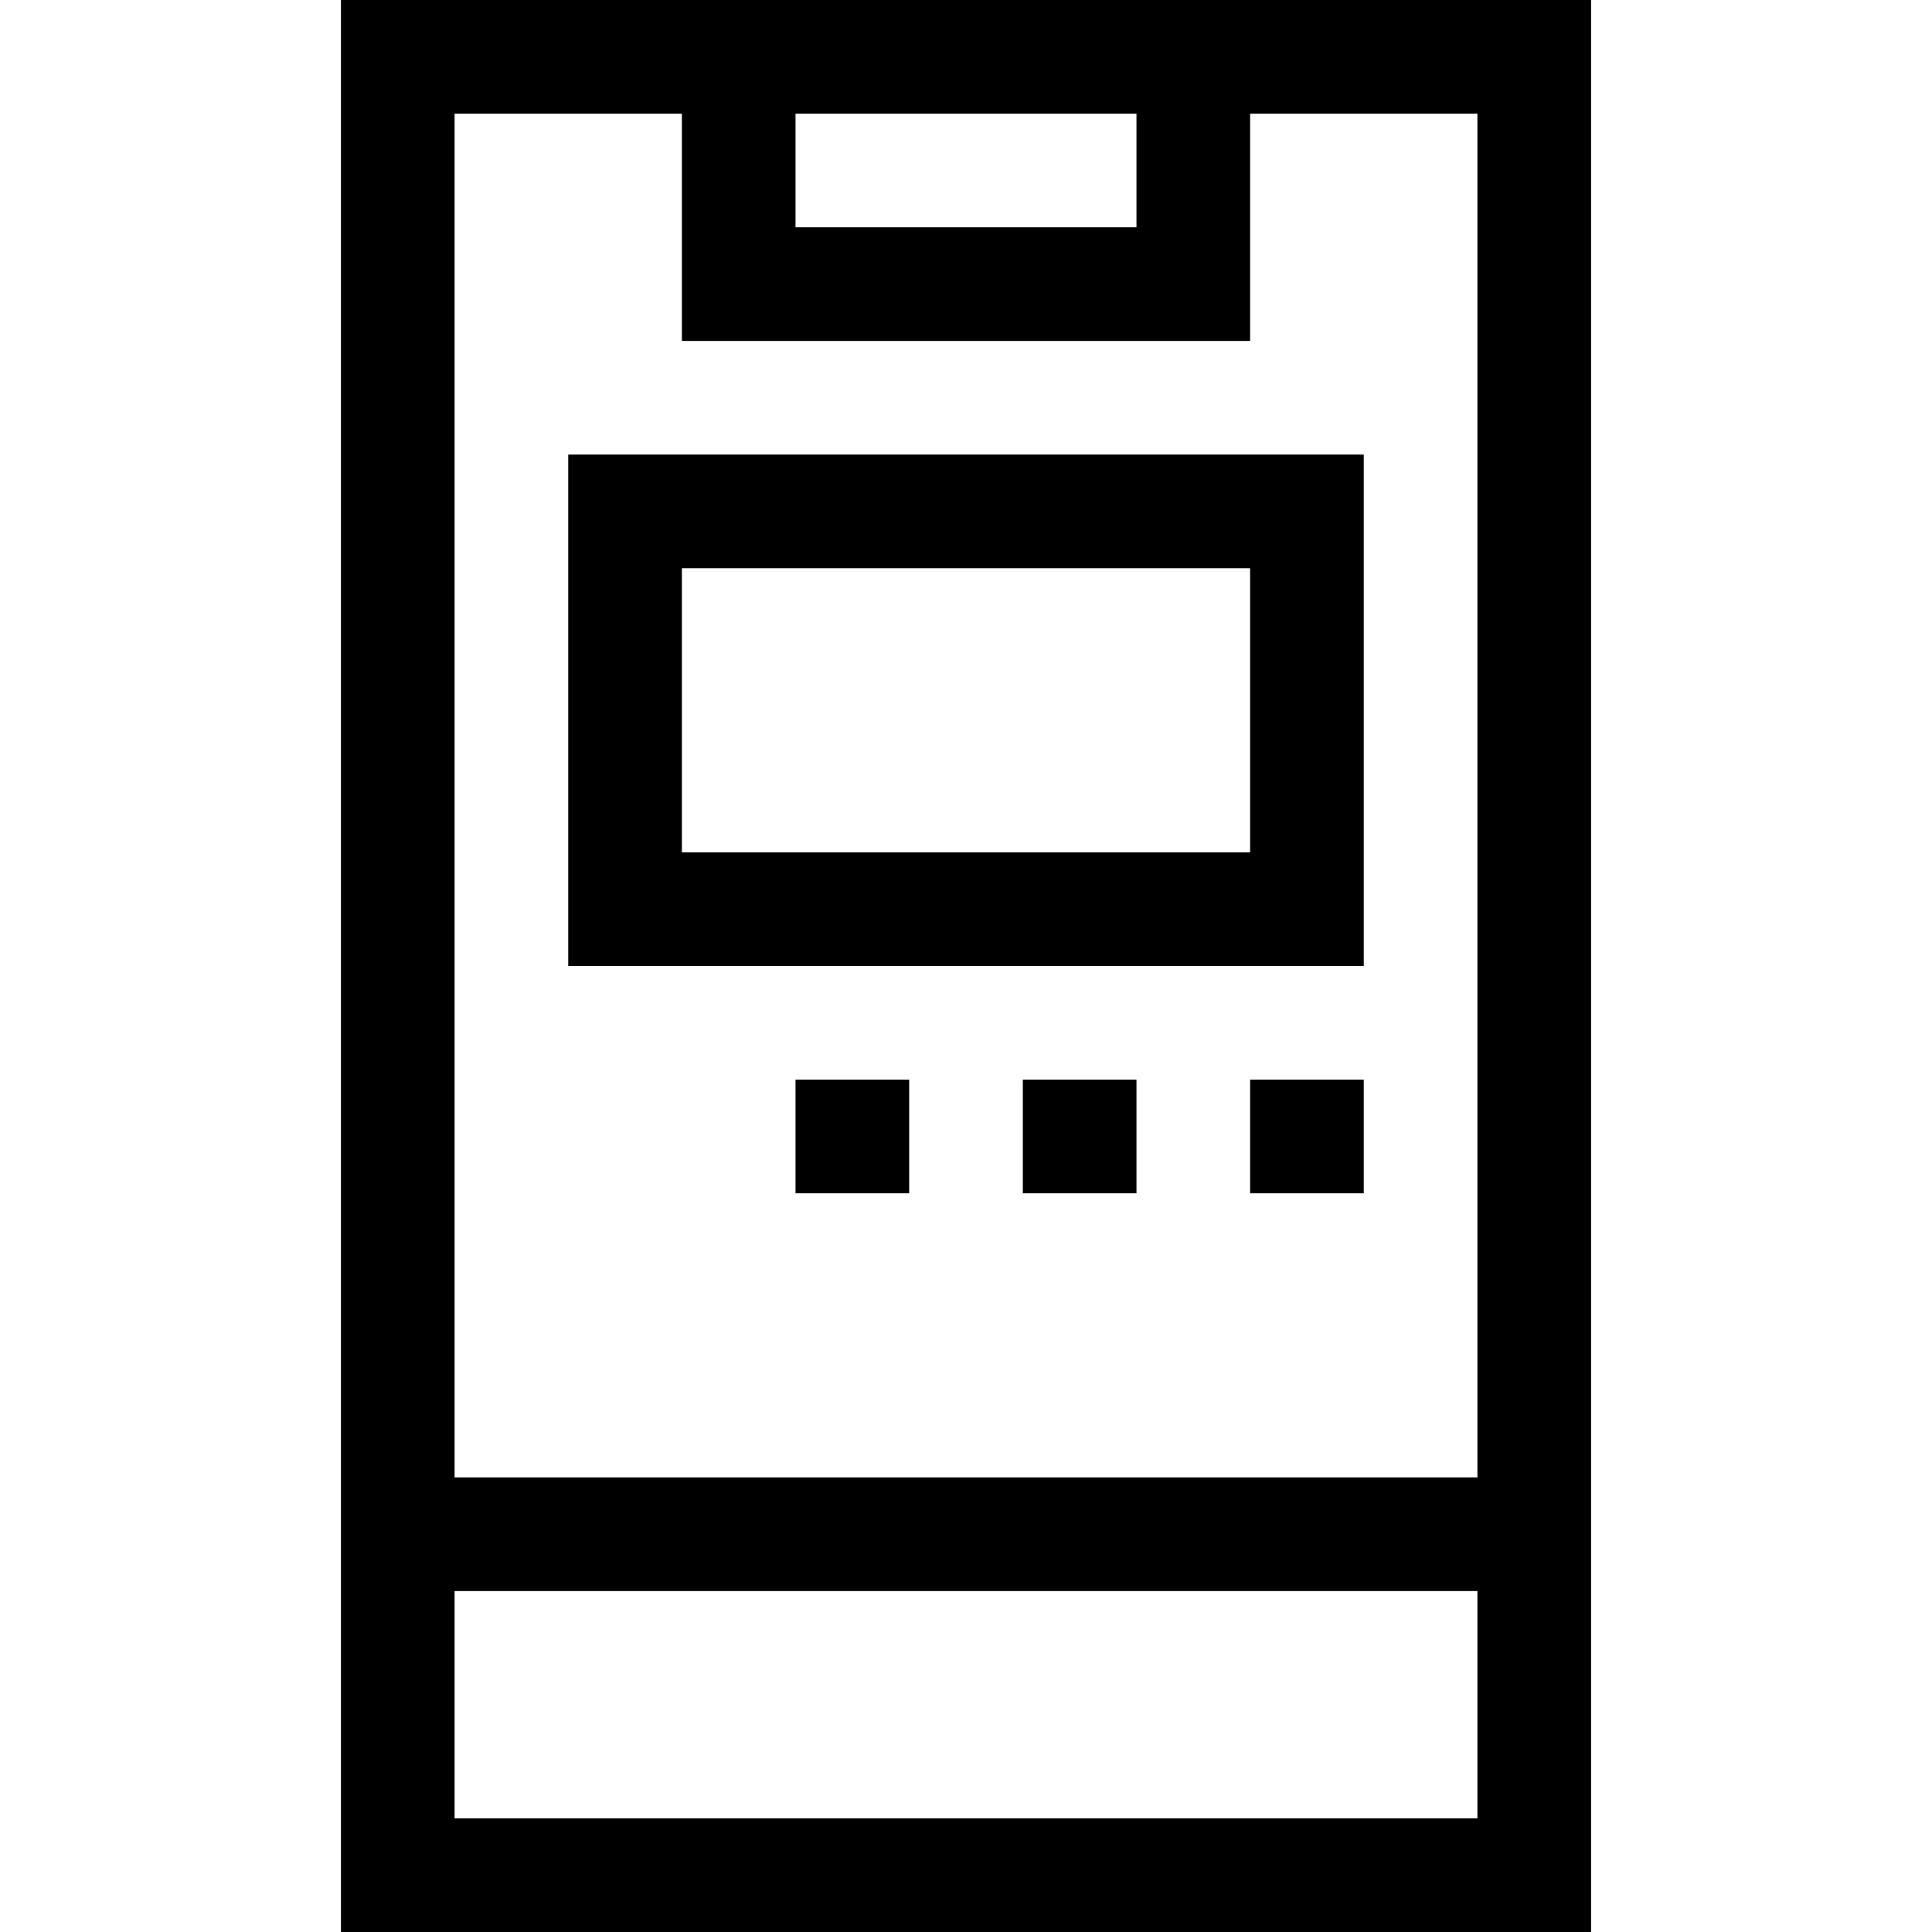<svg id="Capa_1" enable-background="new 0 0 510.001 510.001" height="512" viewBox="0 0 510.001 510.001" width="512" xmlns="http://www.w3.org/2000/svg"><g><path d="m90 0v510.001h330.001v-510.001c-16.941 0-312.998 0-330.001 0zm210.001 30v30.001h-90.001v-30.001zm-120.001 0v60.001h150.001v-60.001h60v360h-270.001v-360zm-60 450.001v-60h270.001v60z"/><path d="m360.001 120h-210.001v135.001h210.001zm-30 105.001h-150.001v-75.001h150.001z"/><path d="m210 285h30v30.001h-30z"/><path d="m270 285h30.001v30.001h-30.001z"/><path d="m330 285h30.001v30.001h-30.001z"/></g></svg>